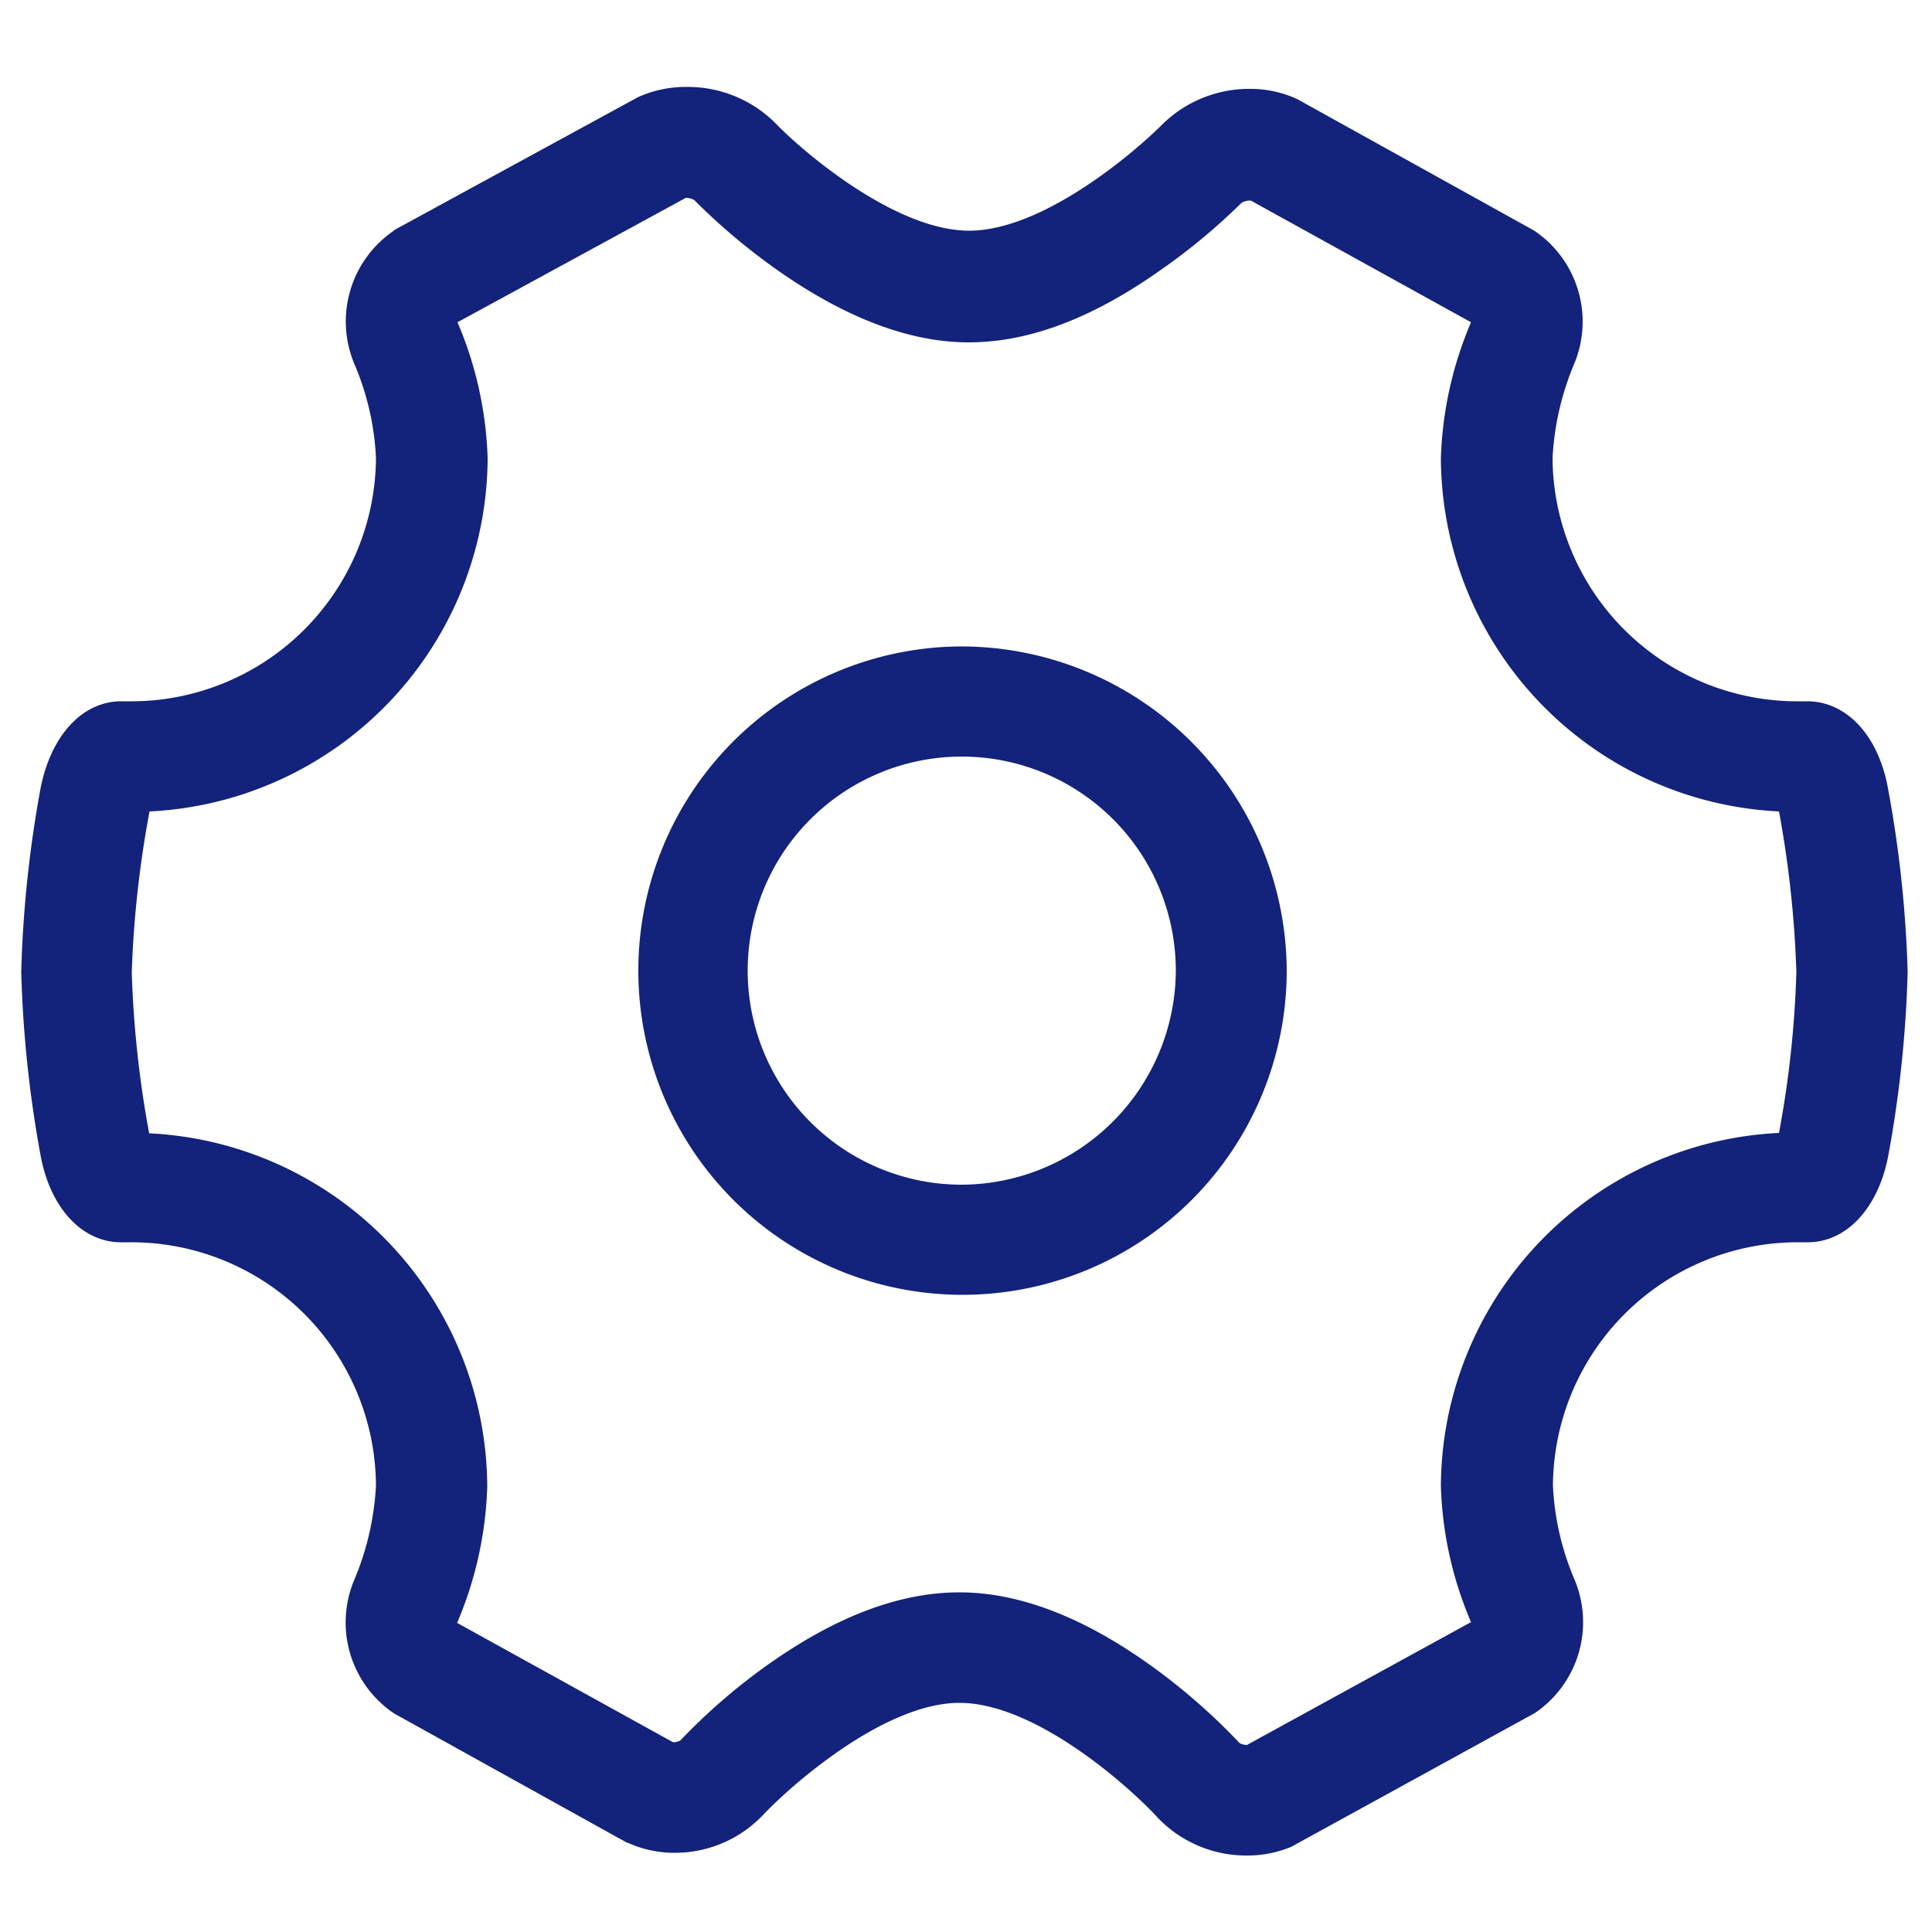<?xml version="1.0" standalone="no"?><!DOCTYPE svg PUBLIC "-//W3C//DTD SVG 1.1//EN" "http://www.w3.org/Graphics/SVG/1.1/DTD/svg11.dtd"><svg t="1604740054076" class="icon" viewBox="0 0 1024 1024" version="1.1" xmlns="http://www.w3.org/2000/svg" p-id="4744" width="200" height="200" xmlns:xlink="http://www.w3.org/1999/xlink"><defs><style type="text/css"></style></defs><path d="M1000.653 417.792c-5.12-28.467-22.528-46.49-43.418-46.08h-4.301a129.741 129.741 0 0 1-130.048-129.024 148.48 148.48 0 0 1 11.264-49.357A58.112 58.112 0 0 0 814.08 122.88l-1.229-0.819-124.723-69.222-1.229-0.614a59.29 59.29 0 0 0-24.166-5.12 65.587 65.587 0 0 0-46.694 18.842c-15.36 15.36-63.488 56.32-102.4 56.32S425.984 80.896 410.624 64.922A65.69 65.69 0 0 0 363.52 46.08a61.44 61.44 0 0 0-23.757 4.71l-1.434 0.614L209.101 121.856l-1.229 1.024a58.163 58.163 0 0 0-19.866 70.451 143.36 143.36 0 0 1 11.264 49.357 129.741 129.741 0 0 1-130.048 129.024h-4.301c-20.89-0.41-37.888 17.818-43.418 46.08a628.224 628.224 0 0 0-10.24 97.28 628.224 628.224 0 0 0 10.24 97.28c5.12 28.058 22.118 46.08 42.598 46.08h5.12a129.638 129.638 0 0 1 130.048 129.024 148.48 148.48 0 0 1-11.264 49.357 58.112 58.112 0 0 0 19.866 70.656l1.229 0.819 122.88 68.198 1.229 0.41a59.034 59.034 0 0 0 23.962 5.12 64.41 64.41 0 0 0 46.899-19.661c14.336-15.36 64.307-59.802 104.448-59.802s89.702 44.032 105.267 61.03a64.717 64.717 0 0 0 47.309 19.866 59.699 59.699 0 0 0 23.552-4.71l1.434-0.819 127.181-69.837 1.229-0.819a58.163 58.163 0 0 0 19.866-70.451 143.36 143.36 0 0 1-11.264-49.357 129.741 129.741 0 0 1 130.048-129.024h4.301c20.89 0.41 38.093-17.818 43.418-46.08a628.224 628.224 0 0 0 10.24-97.28 627.763 627.763 0 0 0-10.445-97.28z m-57.754 182.682a188.262 188.262 0 0 0-179.2 187.187 197.632 197.632 0 0 0 15.974 72.09l-118.784 65.126a8.141 8.141 0 0 1-3.891-1.024 327.68 327.68 0 0 0-44.032-38.912c-37.069-27.238-72.09-40.96-104.448-40.96s-66.97 13.312-104.038 40.141a319.898 319.898 0 0 0-43.827 38.298 7.424 7.424 0 0 1-3.891 1.024L242.278 860.16a199.066 199.066 0 0 0 15.974-72.294 188.262 188.262 0 0 0-179.2-187.187 564.838 564.838 0 0 1-9.216-85.197A561.357 561.357 0 0 1 79.258 430.08a188.262 188.262 0 0 0 179.2-187.187 198.81 198.81 0 0 0-15.974-72.09L363.52 104.858a9.165 9.165 0 0 1 4.506 1.229 334.285 334.285 0 0 0 43.418 36.659c36.25 25.6 70.451 38.707 101.99 38.707S578.56 168.96 614.81 143.36a327.68 327.68 0 0 0 43.213-35.84 9.165 9.165 0 0 1 4.506-1.229h0.41l116.736 64.512a198.81 198.81 0 0 0-15.974 72.09 188.262 188.262 0 0 0 179.2 187.187 564.838 564.838 0 0 1 9.216 85.197 548.71 548.71 0 0 1-9.216 85.197z" fill="#13227a" p-id="4745"></path><path d="M508.928 342.63a171.827 171.827 0 1 0 173.056 171.827 172.595 172.595 0 0 0-173.056-171.827z m0 285.286a113.459 113.459 0 1 1 114.278-113.459 114.022 114.022 0 0 1-114.278 113.459z" fill="#13227a" p-id="4746"></path></svg>